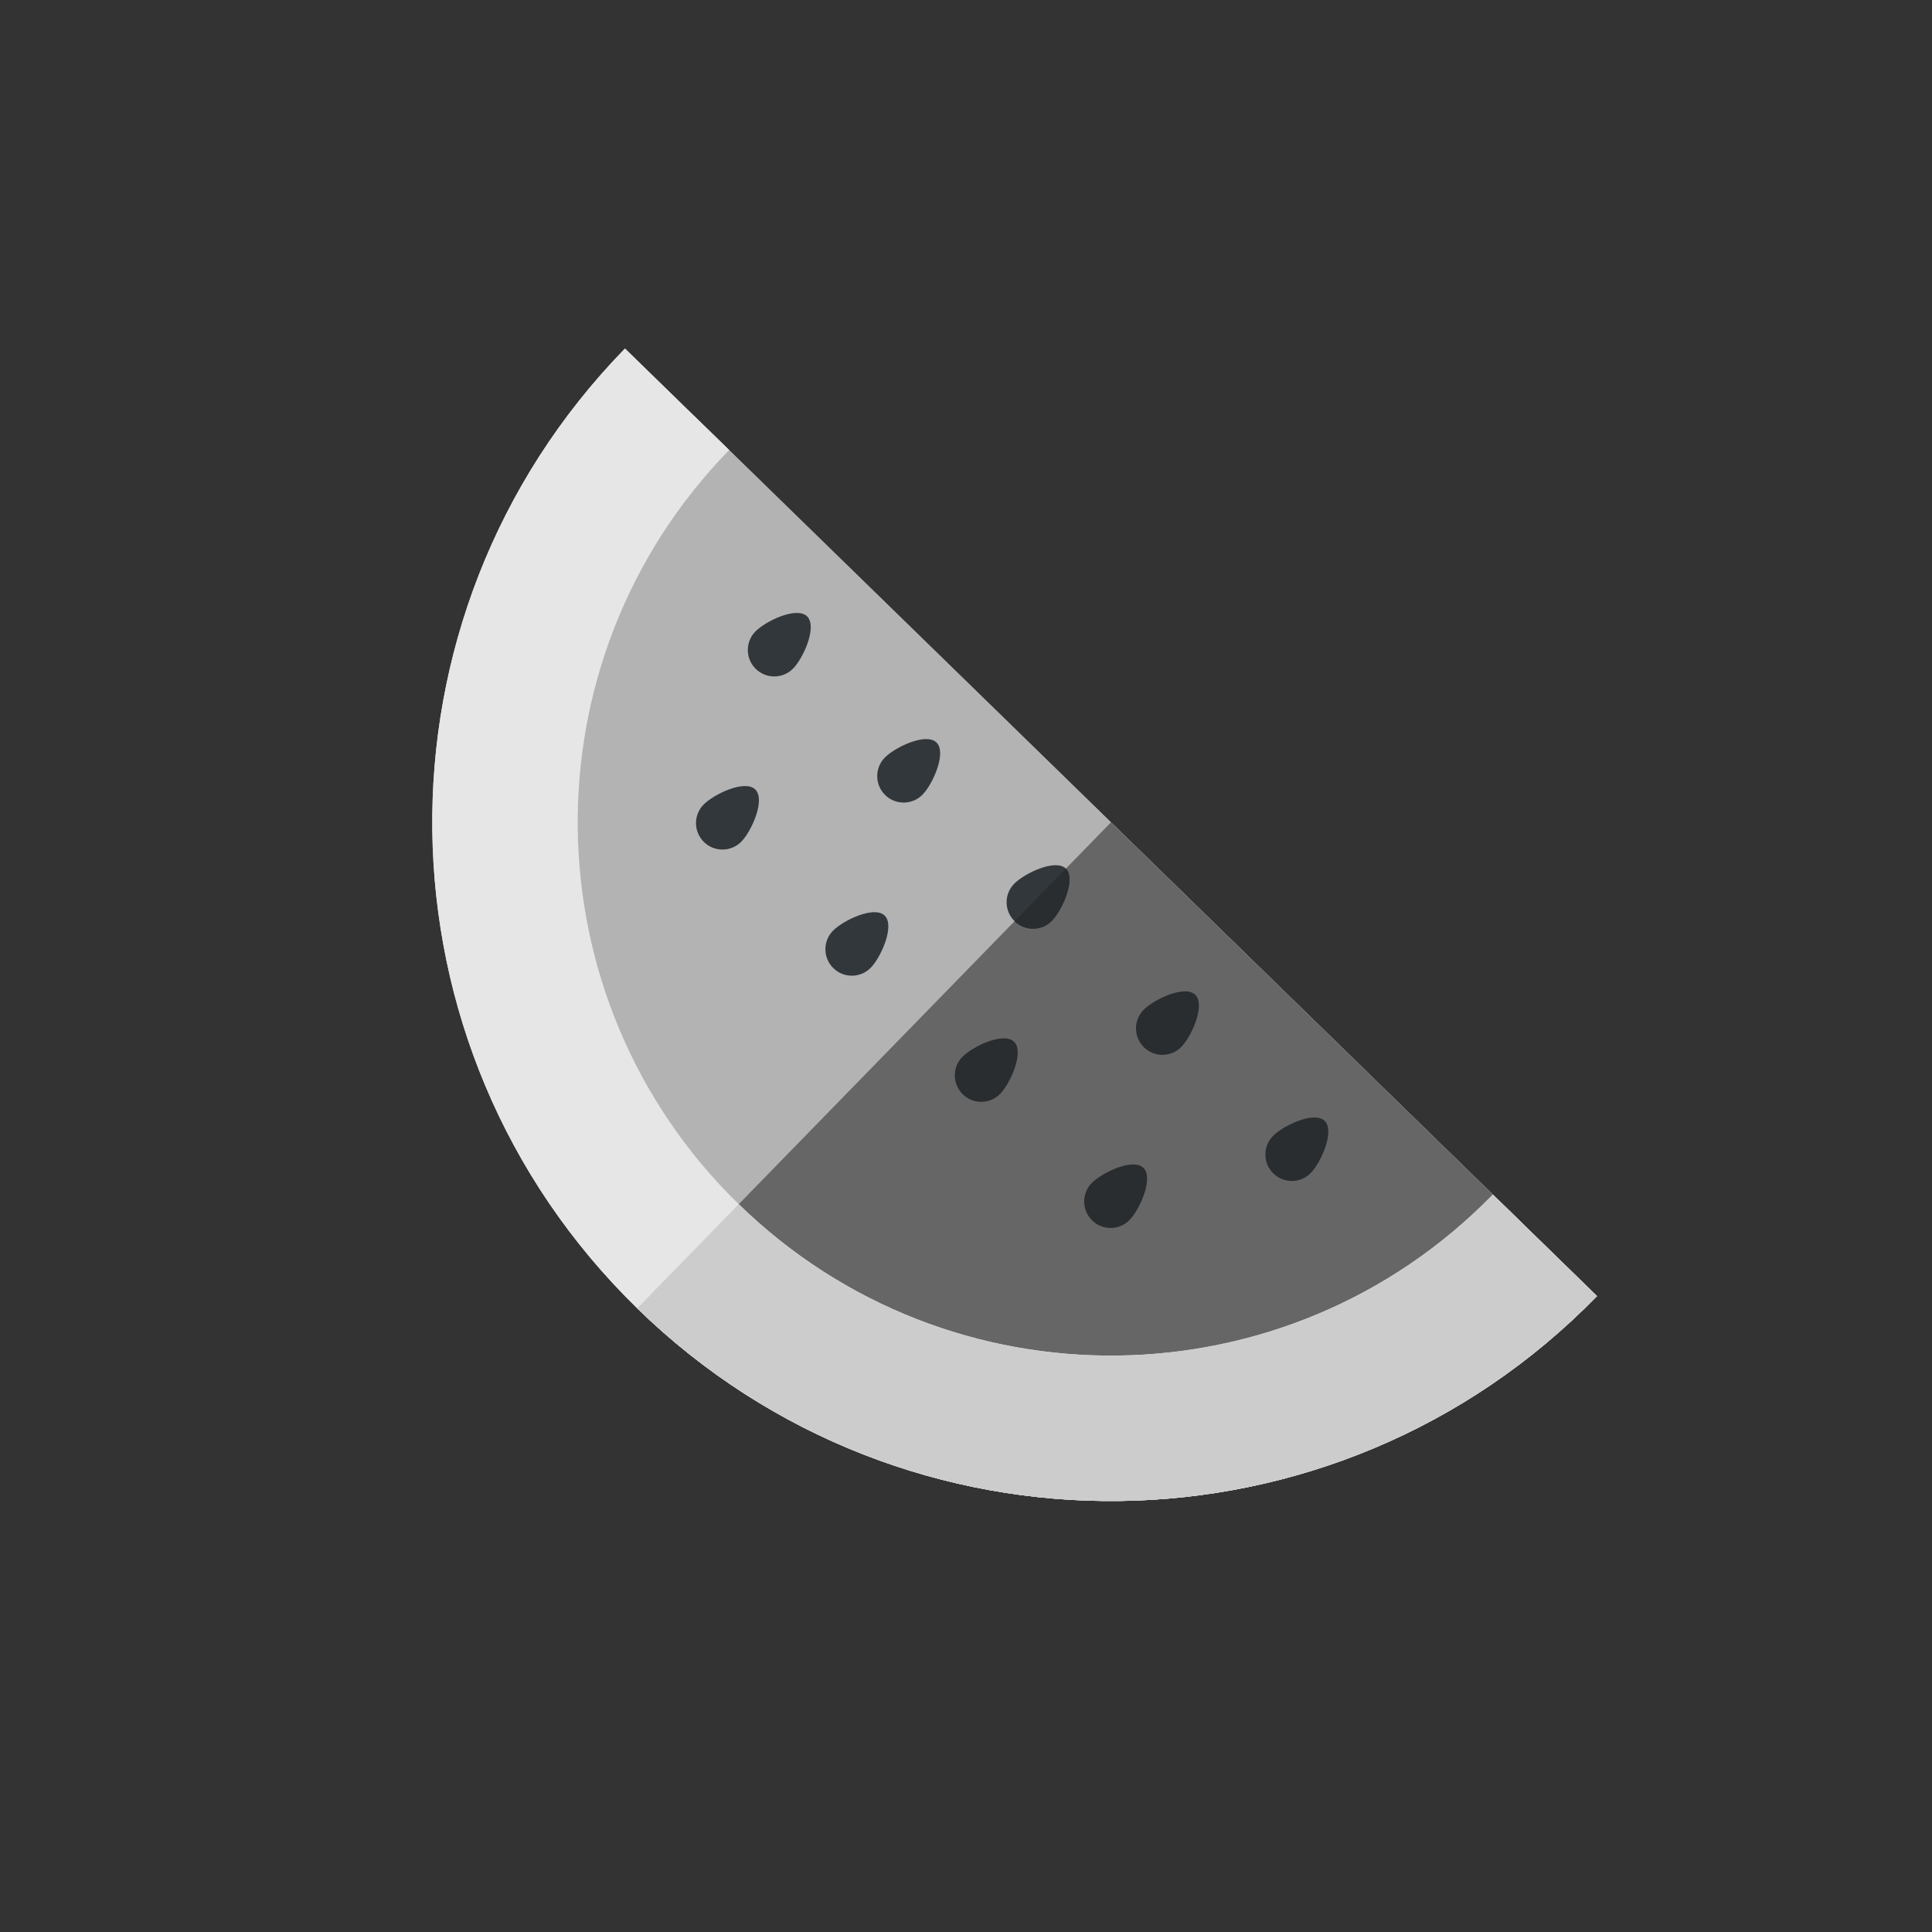 <?xml version="1.0" encoding="UTF-8" standalone="no"?>
<!-- Created with Inkscape (http://www.inkscape.org/) -->

<svg
   xmlns:dc="http://purl.org/dc/elements/1.1/"
   xmlns:cc="http://creativecommons.org/ns#"
   xmlns:rdf="http://www.w3.org/1999/02/22-rdf-syntax-ns#"
   xmlns:svg="http://www.w3.org/2000/svg"
   xmlns="http://www.w3.org/2000/svg"
   xmlns:sodipodi="http://sodipodi.sourceforge.net/DTD/sodipodi-0.dtd"
   xmlns:inkscape="http://www.inkscape.org/namespaces/inkscape"
   width="42.333mm"
   height="42.333mm"
   viewBox="0 0 150 150"
   id="svg4759"
   version="1.1"
   inkscape:version="0.92pre2 r"
   sodipodi:docname="Social-Food.svg">
  <defs
     id="defs4761">
    <filter
       inkscape:collect="always"
       style="color-interpolation-filters:sRGB"
       id="filter12493"
       x="-0.045"
       width="1.09"
       y="-0.09"
       height="1.18">
      <feGaussianBlur
         inkscape:collect="always"
         stdDeviation="1.427"
         id="feGaussianBlur12495" />
    </filter>
  </defs>
  <sodipodi:namedview
     id="base"
     pagecolor="#ffffff"
     bordercolor="#666666"
     borderopacity="1.0"
     inkscape:pageopacity="0.0"
     inkscape:pageshadow="2"
     inkscape:zoom="1.1497535"
     inkscape:cx="-188.9969"
     inkscape:cy="-18.056229"
     inkscape:document-units="px"
     inkscape:current-layer="layer1"
     showgrid="false"
     fit-margin-top="0"
     fit-margin-left="0"
     fit-margin-right="0"
     fit-margin-bottom="0"
     inkscape:window-width="1366"
     inkscape:window-height="708"
     inkscape:window-x="0"
     inkscape:window-y="23"
     inkscape:window-maximized="1"
     showborder="false"
     showguides="true"
     inkscape:guide-bbox="true" />
  <g
     inkscape:label="Layer 1"
     inkscape:groupmode="layer"
     id="layer1"
     transform="translate(-254.301,-943.693)">
    <g
       id="g6888"
       inkscape:export-xdpi="96"
       inkscape:export-ydpi="96">
      <rect
         ry="0"
         rx="0"
         style="opacity:1;fill:#333333;fill-opacity:1;stroke:none;stroke-width:6.791;stroke-linecap:round;stroke-linejoin:round;stroke-miterlimit:4;stroke-dasharray:none;stroke-dashoffset:0;stroke-opacity:1"
         id="rect5453"
         width="150"
         height="150"
         x="254.301"
         y="943.693" />
      <g
         style="filter:url(#filter12493)"
         id="g12431"
         transform="matrix(0.993,0.968,-0.968,0.993,988.599,-325.618)">
        <g
           transform="matrix(0.329,0,0,0.329,287.579,976.589)"
           id="g12433">
          <path
             inkscape:connector-curvature="0"
             style="fill:#b3b3b3"
             d="m 247.5,115.5 c 0,54.676 -44.324,99 -99,99 -54.676,0 -99,-44.324 -99,-99 z"
             id="path12435" />
        </g>
        <g
           transform="matrix(0.329,0,0,0.329,287.579,976.589)"
           id="g12437">
          <path
             inkscape:connector-curvature="0"
             style="fill:#32373b"
             d="m 113.25,134.5 c 0,-2.485 2.015,-8 4.5,-8 2.485,0 4.5,5.515 4.5,8 0,2.485 -2.015,4.5 -4.5,4.5 -2.485,0 -4.5,-2.015 -4.5,-4.5 z"
             id="path12439" />
        </g>
        <g
           transform="matrix(0.329,0,0,0.329,287.579,976.589)"
           id="g12441">
          <path
             inkscape:connector-curvature="0"
             style="fill:#666666"
             d="m 247.5,115.5 h -99 v 99 c 54.676,0 99,-44.324 99,-99 z"
             id="path12443" />
        </g>
        <g
           transform="matrix(0.329,0,0,0.329,287.579,976.589)"
           id="g12445">
          <path
             inkscape:connector-curvature="0"
             style="fill:#32373b"
             d="m 82.5,134.5 c 0,-2.485 2.015,-8 4.5,-8 2.485,0 4.5,5.515 4.5,8 0,2.485 -2.015,4.5 -4.5,4.5 -2.485,0 -4.5,-2.015 -4.5,-4.5 z"
             id="path12447" />
        </g>
        <g
           transform="matrix(0.329,0,0,0.329,287.579,976.589)"
           id="g12449">
          <path
             inkscape:connector-curvature="0"
             style="fill:#292d30"
             d="m 174.75,134.5 c 0,-2.485 2.015,-8 4.5,-8 2.485,0 4.5,5.515 4.5,8 0,2.485 -2.015,4.5 -4.5,4.5 -2.485,0 -4.5,-2.015 -4.5,-4.5 z"
             id="path12451" />
        </g>
        <g
           transform="matrix(0.329,0,0,0.329,287.579,976.589)"
           id="g12453">
          <path
             inkscape:connector-curvature="0"
             style="fill:#292d30"
             d="m 205.5,134.5 c 0,-2.485 2.015,-8 4.5,-8 2.485,0 4.5,5.515 4.5,8 0,2.485 -2.015,4.5 -4.5,4.5 -2.485,0 -4.5,-2.015 -4.5,-4.5 z"
             id="path12455" />
        </g>
        <g
           transform="matrix(0.329,0,0,0.329,287.579,976.589)"
           id="g12457">
          <path
             inkscape:connector-curvature="0"
             style="fill:#32373b"
             d="m 96.75,161.75 c 0,-2.485 2.015,-8 4.5,-8 2.485,0 4.5,5.515 4.5,8 0,2.485 -2.015,4.5 -4.5,4.5 -2.485,0 -4.5,-2.015 -4.5,-4.5 z"
             id="path12459" />
        </g>
        <g
           transform="matrix(0.329,0,0,0.329,287.579,976.589)"
           id="g12461">
          <path
             inkscape:connector-curvature="0"
             style="fill:#32373b"
             d="m 127.5,161.75 c 0,-2.485 2.015,-8 4.5,-8 2.485,0 4.5,5.515 4.5,8 0,2.485 -2.015,4.5 -4.5,4.5 -2.485,0 -4.5,-2.015 -4.5,-4.5 z"
             id="path12463" />
        </g>
        <g
           transform="matrix(0.329,0,0,0.329,287.579,976.589)"
           id="g12465">
          <path
             inkscape:connector-curvature="0"
             style="fill:#292d30"
             d="m 158.25,161.75 c 0,-2.485 2.015,-8 4.5,-8 2.485,0 4.5,5.515 4.5,8 0,2.485 -2.015,4.5 -4.5,4.5 -2.485,0 -4.5,-2.015 -4.5,-4.5 z"
             id="path12467" />
        </g>
        <g
           transform="matrix(0.329,0,0,0.329,287.579,976.589)"
           id="g12469">
          <path
             inkscape:connector-curvature="0"
             style="fill:#292d30"
             d="m 189,161.75 c 0,-2.485 2.015,-8 4.5,-8 2.485,0 4.5,5.515 4.5,8 0,2.485 -2.015,4.5 -4.5,4.5 -2.485,0 -4.5,-2.015 -4.5,-4.5 z"
             id="path12471" />
        </g>
        <g
           transform="matrix(0.329,0,0,0.329,287.579,976.589)"
           id="g12473">
          <path
             inkscape:connector-curvature="0"
             style="fill:#32373b"
             d="m 144,134.5 c 0,-2.485 2.015,-8 4.5,-8 2.485,0 4.5,5.515 4.5,8 0,2.485 -2.015,4.5 -4.5,4.5 -2.485,0 -4.5,-2.015 -4.5,-4.5 z"
             id="path12475" />
        </g>
        <g
           transform="matrix(0.329,0,0,0.329,287.579,976.589)"
           id="g12477">
          <path
             inkscape:connector-curvature="0"
             style="fill:#e6e6e6"
             d="M 33,115.5 C 33,179.289 84.711,231 148.5,231 212.289,231 264,179.289 264,115.5 h -24.75 c 0,50.12 -40.63,90.75 -90.75,90.75 -50.12,0 -90.75,-40.63 -90.75,-90.75 z"
             id="path12479" />
        </g>
        <g
           transform="matrix(0.329,0,0,0.329,287.579,976.589)"
           id="g12481">
          <path
             inkscape:connector-curvature="0"
             style="fill:#cccccc"
             d="m 264,115.5 h -24.75 c 0,50.12 -40.63,90.75 -90.75,90.75 V 231 C 212.289,231 264,179.289 264,115.5 Z"
             id="path12483" />
        </g>
        <g
           transform="matrix(0.329,0,0,0.329,287.579,976.589)"
           id="g12485">
          <path
             inkscape:connector-curvature="0"
             style="fill:#292d30"
             d="m 153,134.5 c 0,-2.485 -2.015,-7.999 -4.5,-8 V 139 c 2.485,0 4.5,-2.015 4.5,-4.5 z"
             id="path12487" />
        </g>
      </g>
      <g
         transform="matrix(0.993,0.968,-0.968,0.993,988.599,-325.618)"
         id="g18010">
        <g
           id="g17788"
           transform="matrix(0.329,0,0,0.329,287.579,976.589)">
          <path
             id="path17790"
             d="m 247.5,115.5 c 0,54.676 -44.324,99 -99,99 -54.676,0 -99,-44.324 -99,-99 z"
             style="fill:#b3b3b3"
             inkscape:connector-curvature="0" />
        </g>
        <g
           id="g17792"
           transform="matrix(0.329,0,0,0.329,287.579,976.589)">
          <path
             id="path17794"
             d="m 113.25,134.5 c 0,-2.485 2.015,-8 4.5,-8 2.485,0 4.5,5.515 4.5,8 0,2.485 -2.015,4.5 -4.5,4.5 -2.485,0 -4.5,-2.015 -4.5,-4.5 z"
             style="fill:#32373b"
             inkscape:connector-curvature="0" />
        </g>
        <g
           id="g17796"
           transform="matrix(0.329,0,0,0.329,287.579,976.589)">
          <path
             id="path17798"
             d="m 247.5,115.5 h -99 v 99 c 54.676,0 99,-44.324 99,-99 z"
             style="fill:#666666"
             inkscape:connector-curvature="0" />
        </g>
        <g
           id="g17800"
           transform="matrix(0.329,0,0,0.329,287.579,976.589)">
          <path
             id="path17802"
             d="m 82.5,134.5 c 0,-2.485 2.015,-8 4.5,-8 2.485,0 4.5,5.515 4.5,8 0,2.485 -2.015,4.5 -4.5,4.5 -2.485,0 -4.5,-2.015 -4.5,-4.5 z"
             style="fill:#32373b"
             inkscape:connector-curvature="0" />
        </g>
        <g
           id="g17804"
           transform="matrix(0.329,0,0,0.329,287.579,976.589)">
          <path
             id="path17806"
             d="m 174.75,134.5 c 0,-2.485 2.015,-8 4.5,-8 2.485,0 4.5,5.515 4.5,8 0,2.485 -2.015,4.5 -4.5,4.5 -2.485,0 -4.5,-2.015 -4.5,-4.5 z"
             style="fill:#292d30"
             inkscape:connector-curvature="0" />
        </g>
        <g
           id="g17808"
           transform="matrix(0.329,0,0,0.329,287.579,976.589)">
          <path
             id="path17810"
             d="m 205.5,134.5 c 0,-2.485 2.015,-8 4.5,-8 2.485,0 4.5,5.515 4.5,8 0,2.485 -2.015,4.5 -4.5,4.5 -2.485,0 -4.5,-2.015 -4.5,-4.5 z"
             style="fill:#292d30"
             inkscape:connector-curvature="0" />
        </g>
        <g
           id="g17812"
           transform="matrix(0.329,0,0,0.329,287.579,976.589)">
          <path
             id="path17814"
             d="m 96.75,161.75 c 0,-2.485 2.015,-8 4.5,-8 2.485,0 4.5,5.515 4.5,8 0,2.485 -2.015,4.5 -4.5,4.5 -2.485,0 -4.5,-2.015 -4.5,-4.5 z"
             style="fill:#32373b"
             inkscape:connector-curvature="0" />
        </g>
        <g
           id="g17816"
           transform="matrix(0.329,0,0,0.329,287.579,976.589)">
          <path
             id="path17818"
             d="m 127.5,161.75 c 0,-2.485 2.015,-8 4.5,-8 2.485,0 4.5,5.515 4.5,8 0,2.485 -2.015,4.5 -4.5,4.5 -2.485,0 -4.5,-2.015 -4.5,-4.5 z"
             style="fill:#32373b"
             inkscape:connector-curvature="0" />
        </g>
        <g
           id="g17820"
           transform="matrix(0.329,0,0,0.329,287.579,976.589)">
          <path
             id="path17822"
             d="m 158.25,161.75 c 0,-2.485 2.015,-8 4.5,-8 2.485,0 4.5,5.515 4.5,8 0,2.485 -2.015,4.5 -4.5,4.5 -2.485,0 -4.5,-2.015 -4.5,-4.5 z"
             style="fill:#292d30"
             inkscape:connector-curvature="0" />
        </g>
        <g
           id="g17824"
           transform="matrix(0.329,0,0,0.329,287.579,976.589)">
          <path
             id="path17826"
             d="m 189,161.75 c 0,-2.485 2.015,-8 4.5,-8 2.485,0 4.5,5.515 4.5,8 0,2.485 -2.015,4.5 -4.5,4.5 -2.485,0 -4.5,-2.015 -4.5,-4.5 z"
             style="fill:#292d30"
             inkscape:connector-curvature="0" />
        </g>
        <g
           id="g17828"
           transform="matrix(0.329,0,0,0.329,287.579,976.589)">
          <path
             id="path17830"
             d="m 144,134.5 c 0,-2.485 2.015,-8 4.5,-8 2.485,0 4.5,5.515 4.5,8 0,2.485 -2.015,4.5 -4.5,4.5 -2.485,0 -4.5,-2.015 -4.5,-4.5 z"
             style="fill:#32373b"
             inkscape:connector-curvature="0" />
        </g>
        <g
           id="g17832"
           transform="matrix(0.329,0,0,0.329,287.579,976.589)">
          <path
             id="path17834"
             d="M 33,115.5 C 33,179.289 84.711,231 148.5,231 212.289,231 264,179.289 264,115.5 h -24.75 c 0,50.12 -40.63,90.75 -90.75,90.75 -50.12,0 -90.75,-40.63 -90.75,-90.75 z"
             style="fill:#e6e6e6"
             inkscape:connector-curvature="0" />
        </g>
        <g
           id="g17836"
           transform="matrix(0.329,0,0,0.329,287.579,976.589)">
          <path
             id="path17838"
             d="m 264,115.5 h -24.75 c 0,50.12 -40.63,90.75 -90.75,90.75 V 231 C 212.289,231 264,179.289 264,115.5 Z"
             style="fill:#cccccc"
             inkscape:connector-curvature="0" />
        </g>
        <g
           id="g17840"
           transform="matrix(0.329,0,0,0.329,287.579,976.589)">
          <path
             id="path17842"
             d="m 153,134.5 c 0,-2.485 -2.015,-7.999 -4.5,-8 V 139 c 2.485,0 4.5,-2.015 4.5,-4.5 z"
             style="fill:#292d30"
             inkscape:connector-curvature="0" />
        </g>
      </g>
    </g>
  </g>
</svg>

